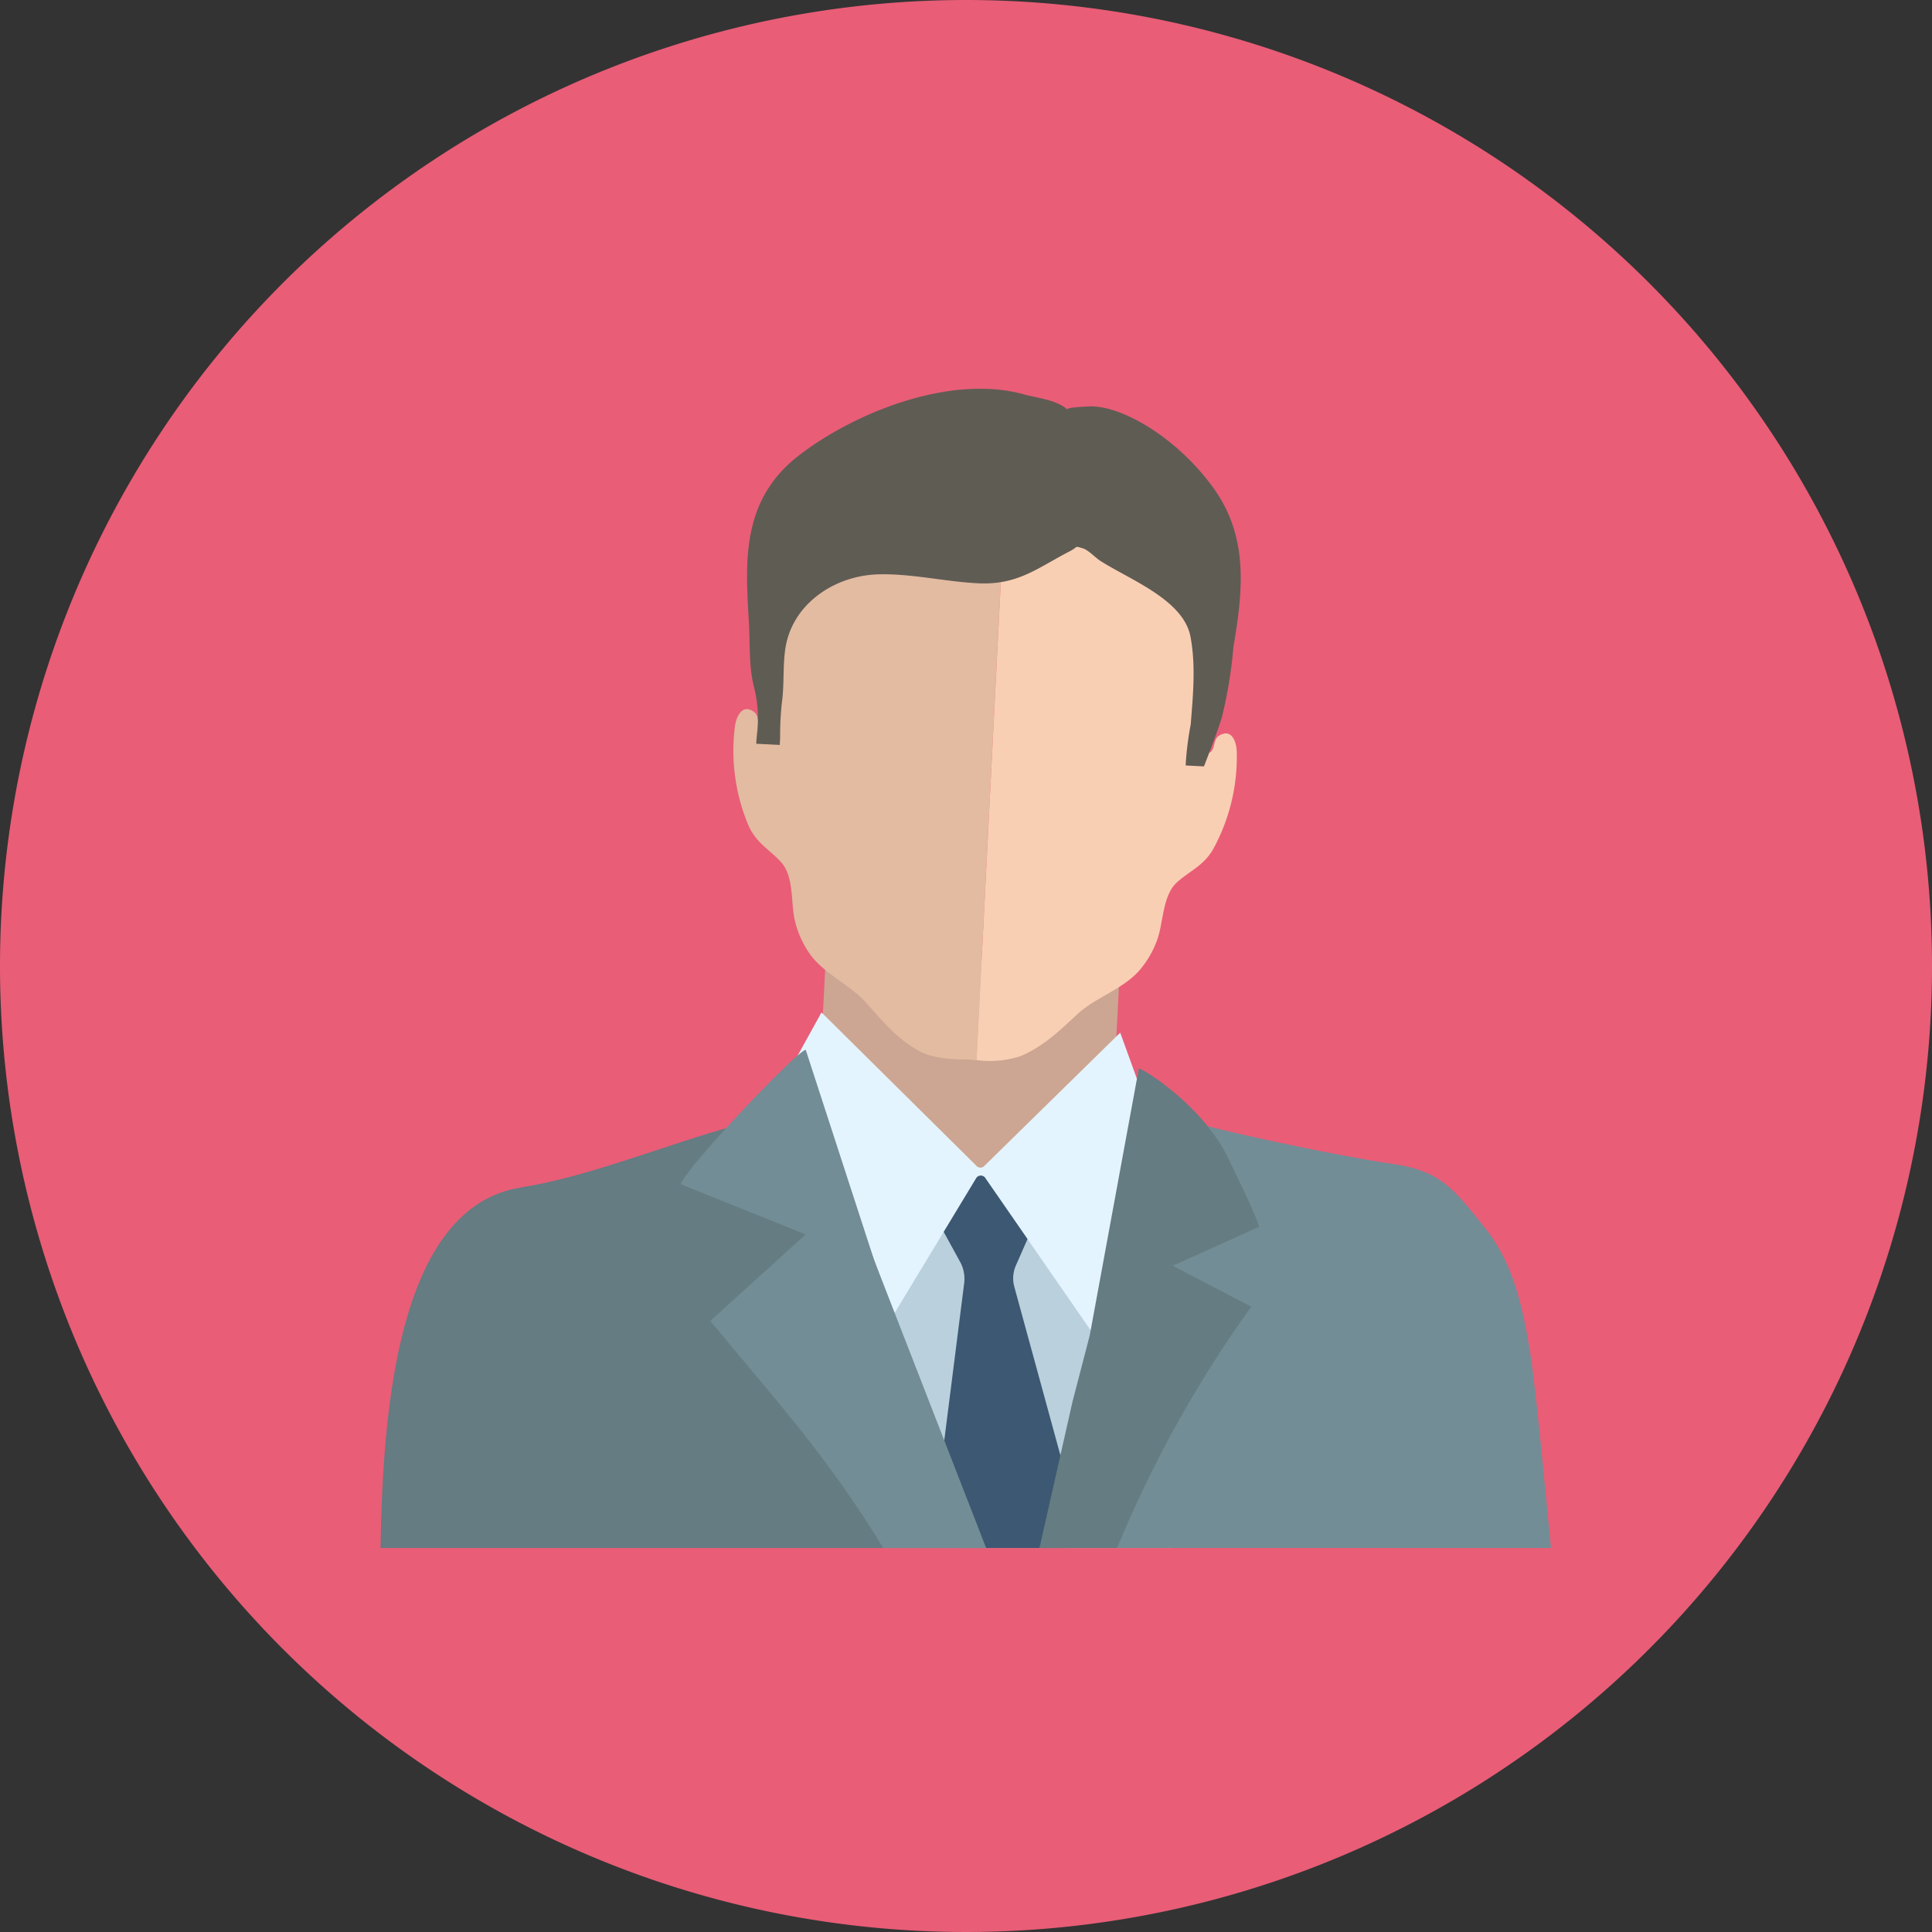 <svg id="Group_9913" data-name="Group 9913" xmlns="http://www.w3.org/2000/svg" xmlns:xlink="http://www.w3.org/1999/xlink" width="250" height="250.001" viewBox="0 0 250 250.001">
  <rect x="0" y="0" width="250" height="250.001" fill="#333333" stroke="none"/>
  <defs>
    <clipPath id="clip-path">
      <rect id="Rectangle_638" data-name="Rectangle 638" width="250" height="250.001" fill="none"/>
    </clipPath>
    <clipPath id="clip-path-2">
      <rect id="Rectangle_743" data-name="Rectangle 743" width="151.456" height="150" fill="none"/>
    </clipPath>
  </defs>
  <g id="Group_9912" data-name="Group 9912" clip-path="url(#clip-path)">
    <path id="Path_2982" data-name="Path 2982" d="M250,125A125,125,0,1,1,125,0,125,125,0,0,1,250,125" transform="translate(0 0)" fill="#e95d77"/>
    <g id="Group_9916" data-name="Group 9916" transform="translate(49.24 50.305)">
      <path id="Path_3039" data-name="Path 3039" d="M28.075,35.506l-.086,1.7-.713,14.047L47.132,69.32l6.941-6.349,11.259-10.3.876-17.27Z" transform="translate(29.526 38.33)" fill="#cca692"/>
      <g id="Group_9917" data-name="Group 9917" transform="translate(0 0)">
        <g id="Group_9916-2" data-name="Group 9916" clip-path="url(#clip-path-2)">
          <path id="Path_3040" data-name="Path 3040" d="M55.817,10.866a27.807,27.807,0,0,0-16.84-.748c-5.156,1.565-10.721,4.933-11.7,10.269-.7,3.829,1,7.692.375,11.592-.165,1.025-.444,3.35-2.081,2.231-.677-.465-.244-1.723-.967-2.277-1.6-1.229-2.388.731-2.513,1.917a24.883,24.883,0,0,0,1.787,12.808c1.054,2.281,2.648,3,4.194,4.688,1.71,1.873,1.235,5.352,1.794,7.61a12.513,12.513,0,0,0,1.879,4.2c1.869,2.671,5.279,4.048,7.448,6.5,2.033,2.3,3.9,4.581,6.777,6.142,1.731.942,4.208,1.081,6.492,1.092.3.029.6.056.9.079l3.365-66.3c-.3.069-.617.123-.912.2" transform="translate(23.76 9.913)" fill="#e2bba1"/>
          <path id="Path_3041" data-name="Path 3041" d="M70.693,36.695c0-1.19-.585-3.221-2.3-2.16-.777.479-.473,1.775-1.194,2.167-1.742.948-1.785-1.392-1.844-2.429-.229-3.944,1.854-7.615,1.546-11.5-.429-5.4-5.625-9.321-10.6-11.4a27.79,27.79,0,0,0-15.915-1.163l-3.365,66.3a12.8,12.8,0,0,0,5.673-.508c3.017-1.263,5.108-3.344,7.362-5.425,2.406-2.219,5.94-3.244,8.069-5.713a12.534,12.534,0,0,0,2.294-3.985c.783-2.19.663-5.7,2.556-7.39,1.706-1.525,3.365-2.077,4.644-4.24a24.877,24.877,0,0,0,3.075-12.562" transform="translate(40.105 10.361)" fill="#f9cfb3"/>
          <path id="Path_3042" data-name="Path 3042" d="M23.653,38.563a16.4,16.4,0,0,1,.394,6.137c-.027.3-.075.746-.092,1.235l3.031.154a13.957,13.957,0,0,0,.058-1.5,37.733,37.733,0,0,1,.294-4.525c.231-2.163.056-4.406.4-6.552.9-5.635,6.3-9.369,12.1-9.5,4.256-.094,8.467.933,12.717,1.156,5.25.279,7.74-1.96,12-4.154,1.144-.59.487-.7,1.631-.371.742.217,1.656,1.221,2.29,1.627,3.819,2.446,10.777,5.031,11.671,9.827.7,3.771.325,7.569.027,11.35a38.507,38.507,0,0,0-.654,5.3l2.367.121c.873-2.25,2.042-5.306,2.352-6.494a57.643,57.643,0,0,0,1.456-8.923c1.225-7.212,2.006-14.142-2.483-20.469C78.4,6.213,70.986,2.017,66.894,2.294c-.233.017-2.994.108-2.66.417-1.388-1.29-3.923-1.5-5.694-1.994C49.107-1.889,36.761,3.032,29.528,8.588c-7.633,5.865-6.96,13.944-6.521,21.692.156,2.7-.021,5.675.646,8.283" transform="translate(24.664 -0.001)" fill="#5f5c54"/>
          <path id="Path_3043" data-name="Path 3043" d="M32.737,96.824H70.145c-.6-4.437-1.3-8.865-2.217-13.265C66,74.255,64.366,66.878,57.512,60.311c-2.923-2.8-8.75-12-12.91-11.173-3.467,0-13.269,14.006-14.24,17a10.93,10.93,0,0,0-.558,3.052c-.085,2.717.958,4.94,1.4,8.729.729,6.262,1.117,12.59,1.535,18.9" transform="translate(32.282 53.176)" fill="#bad1dd"/>
          <path id="Path_3044" data-name="Path 3044" d="M34.62,91.475l2.594,5.915H51.329l1.283-4.021a.717.717,0,0,0,0-.419L44.6,63.658a4.127,4.127,0,0,1,.148-2.735l1.973-4.487A.883.883,0,0,0,46.5,55.6l-2.885-3.1a9.562,9.562,0,0,1-1.848-2.267c-.3-.635-1.1-2.075-1.854-1.55-.663.456-.835,1.244-1.237,1.885a13.33,13.33,0,0,1-1.556,1.71L34.96,54.637a.758.758,0,0,0-.09.808l2.66,4.854a4.617,4.617,0,0,1,.569,2.788L34.558,91.054a.768.768,0,0,0,.063.421" transform="translate(37.43 52.611)" fill="#3d5872"/>
          <path id="Path_3045" data-name="Path 3045" d="M106.881,101.752c-.4-3.8-1.871-20.035-2.642-24.9-.917-5.775-2.121-11.781-5.773-16.348-4.019-5.023-5.721-7.546-12.087-8.448-7.025-.992-28.563-5.433-32.6-7.523-2.217,9.34-3.769,19.113-5.96,28.483-.038.169-3.712,15.665-6.669,28.731Z" transform="translate(44.575 48.248)" fill="#728d96"/>
          <path id="Path_3046" data-name="Path 3046" d="M70.315,41.357,52.683,58.648a.7.7,0,0,1-.992-.079L31.66,38.738,23.448,53.586,39.281,80.663,51.7,60.138a.711.711,0,0,1,1.21.1L68.946,83.415l6.435-28.048Z" transform="translate(25.402 41.966)" fill="#e4f4ff"/>
          <path id="Path_3047" data-name="Path 3047" d="M50.973,104.274A154.044,154.044,0,0,1,68.329,73.055l-10.158-5.3,11.2-5.048c-.65-1.925-2.129-4.94-4.108-9.029C62.3,47.569,55.34,42.824,53.79,42.209L47.433,76.772,45.2,85.363l-4.275,18.91Z" transform="translate(44.338 45.726)" fill="#647c82"/>
          <path id="Path_3048" data-name="Path 3048" d="M77.754,102.551c-3.985-12.563-9.483-24.975-13.885-37.238L56.165,43.8s-.2.065-.587.167c-1.4.373-5.108,2.71-9.767,3.962-9.09,2.488-18.5,6.494-27.721,7.992C2.106,58.518.292,85.109,0,102.551Z" transform="translate(0 47.449)" fill="#647c82"/>
          <path id="Path_3049" data-name="Path 3049" d="M22.459,76.142c7.55,9.2,15.21,17.485,22.367,29.385H58.157L50.076,84.76l-6.41-16.477L34.811,41.054c-1.4.367-15.831,15.638-16.158,17.408L34.8,64.956Z" transform="translate(20.207 44.475)" fill="#728d96"/>
        </g>
      </g>
    </g>
  </g>
</svg>
